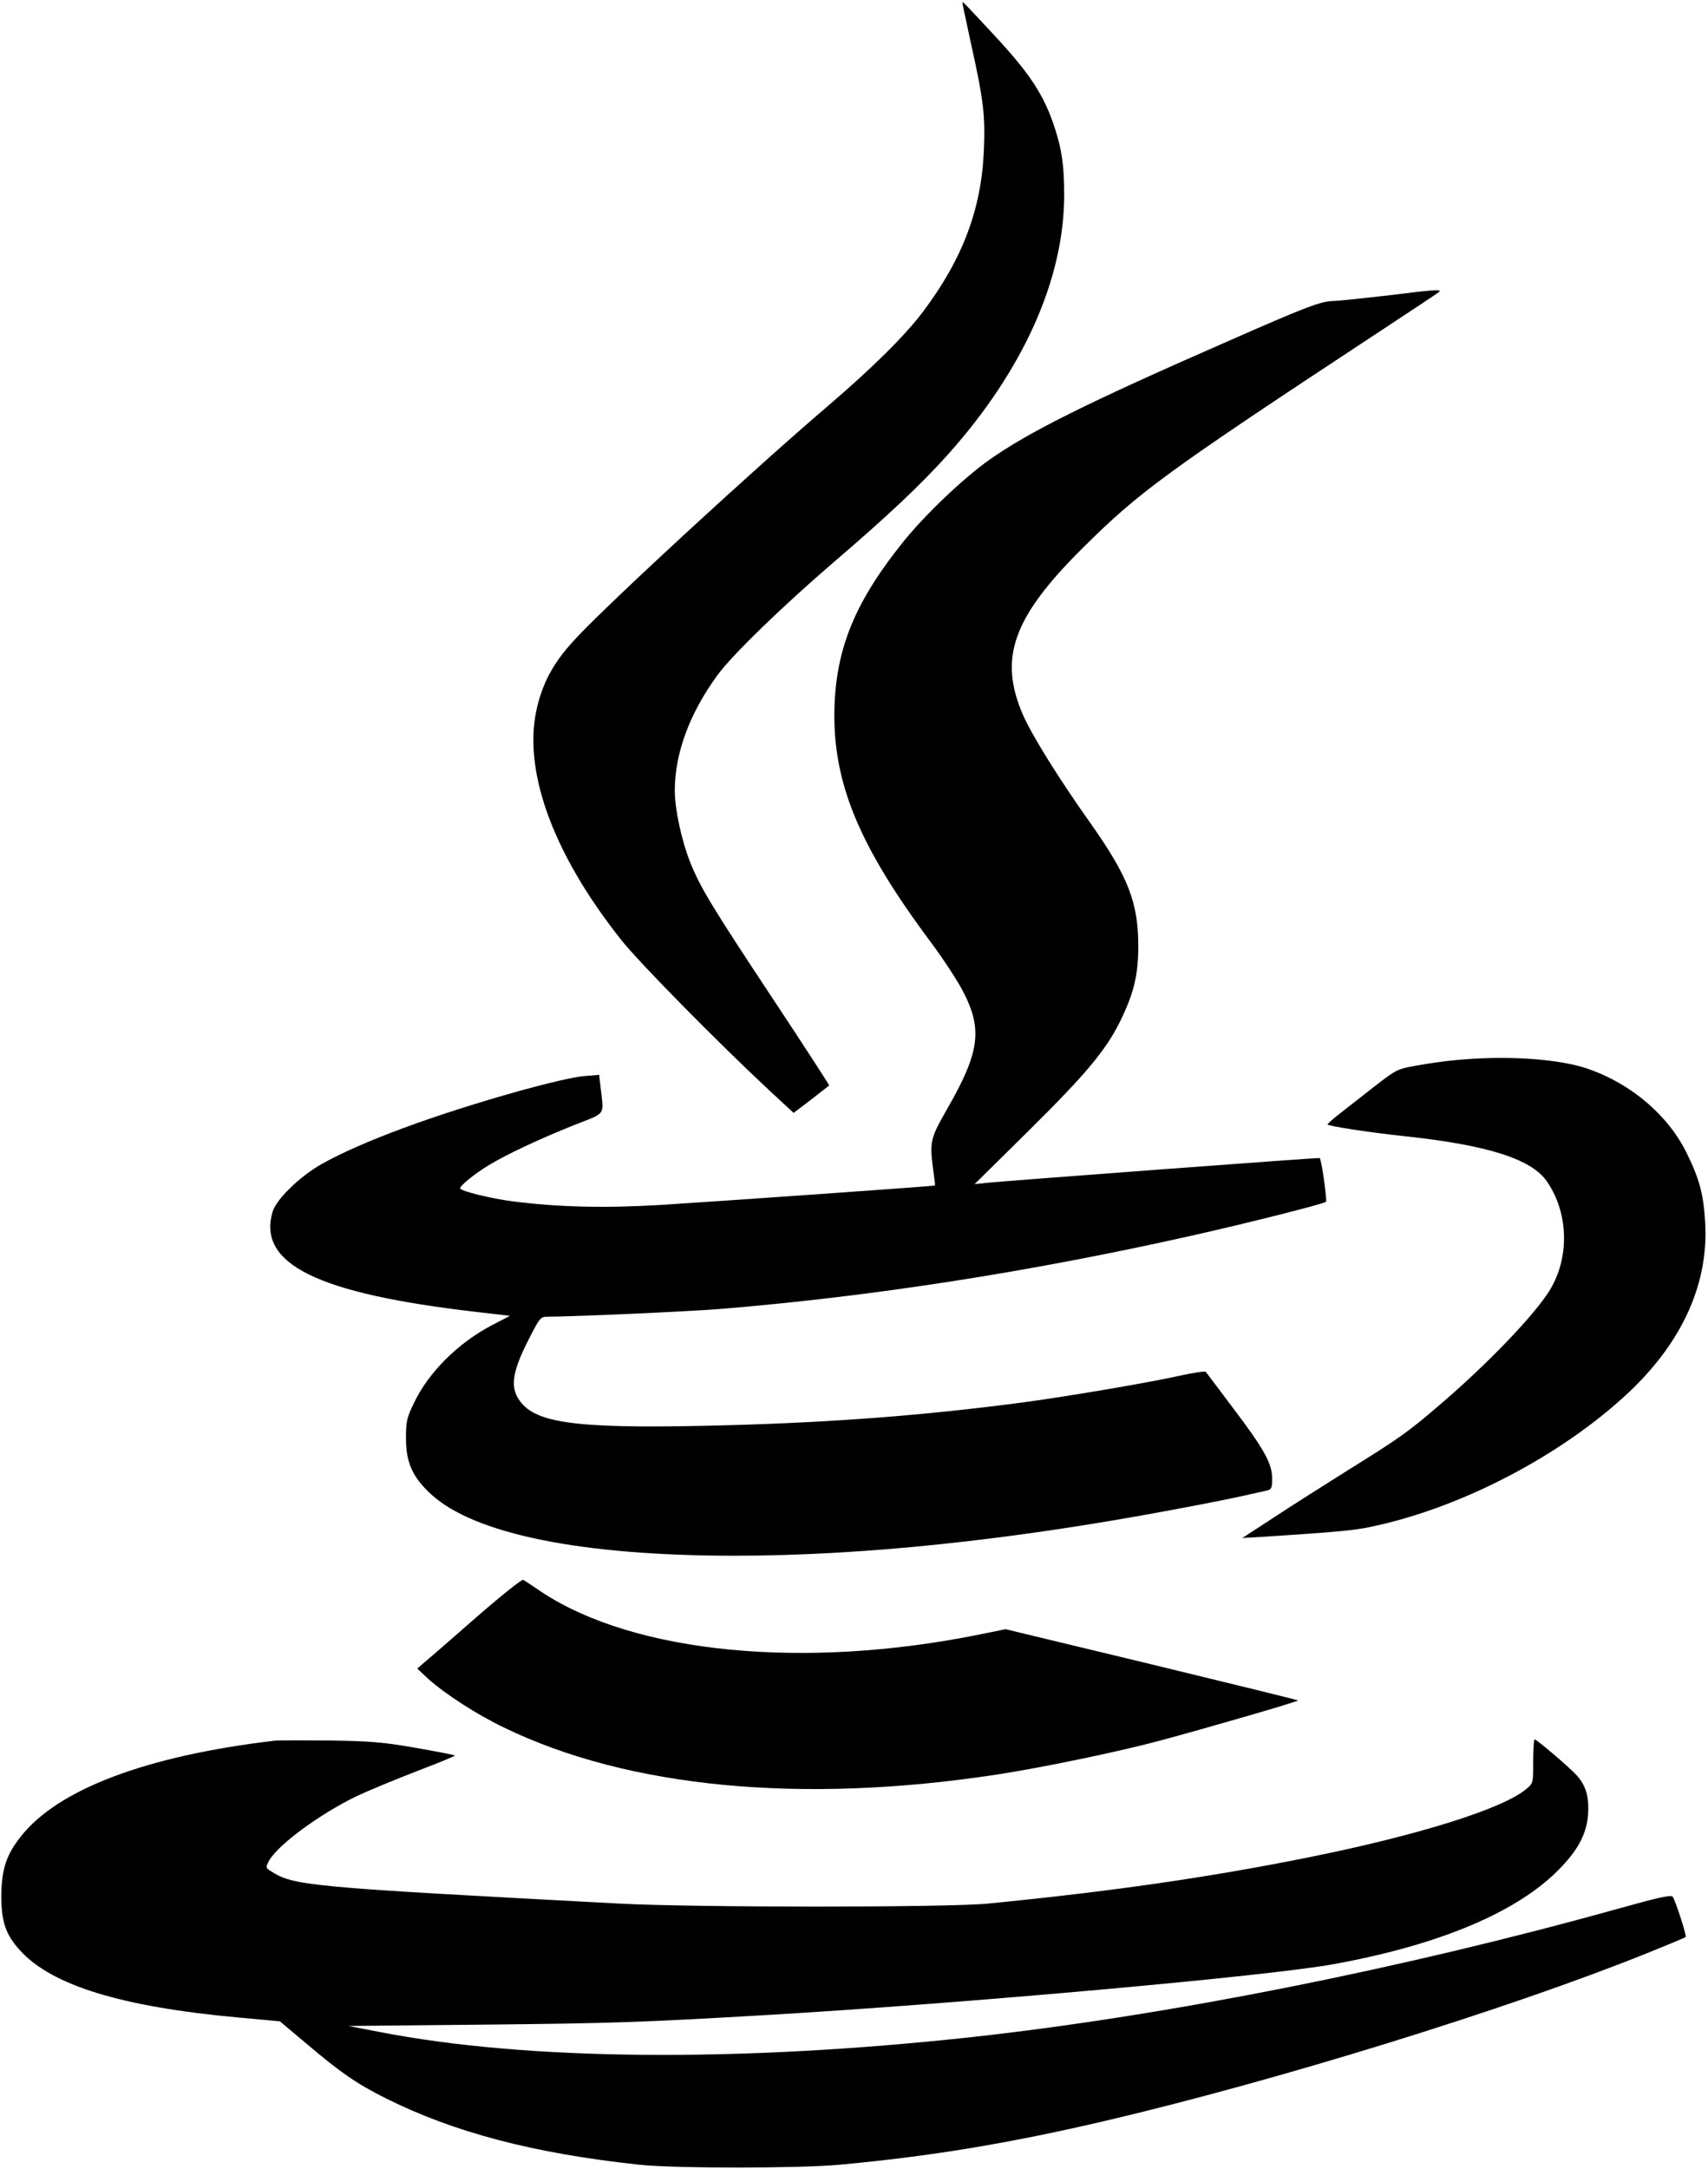 <?xml version="1.0" standalone="no"?>
<!DOCTYPE svg PUBLIC "-//W3C//DTD SVG 20010904//EN"
 "http://www.w3.org/TR/2001/REC-SVG-20010904/DTD/svg10.dtd">
<svg version="1.0" xmlns="http://www.w3.org/2000/svg"
 width="772pt" height="980pt" viewBox="0 0 772 980"
 preserveAspectRatio="xMidYMid meet">
<g transform="translate(0,980) scale(0.1,-0.1)"
fill="#000000" stroke="none">
<path d="M4350 9787 c0 -4 18 -87 39 -185 56 -252 65 -324 58 -481 -11 -266
-96 -491 -274 -728 -80 -107 -227 -253 -428 -425 -336 -287 -968 -869 -1134
-1044 -101 -106 -151 -193 -181 -310 -73 -283 64 -667 380 -1064 80 -101 441
-467 669 -679 l108 -100 79 60 c43 34 80 62 82 64 1 1 -111 175 -251 386 -282
426 -331 507 -378 624 -38 96 -69 238 -69 322 0 168 66 348 192 521 65 90 295
313 528 513 244 209 395 351 518 489 338 379 522 790 522 1169 0 129 -10 203
-42 301 -48 149 -112 247 -278 425 -137 147 -140 151 -140 142z"/>
<path d="M6265 8464 c-104 -12 -210 -23 -235 -24 -60 -1 -117 -22 -505 -193
-608 -266 -877 -400 -1055 -526 -113 -80 -286 -244 -383 -364 -216 -267 -305
-476 -315 -744 -12 -341 105 -629 437 -1073 55 -74 122 -176 147 -226 85 -167
71 -270 -72 -520 -81 -142 -83 -150 -65 -289 5 -33 8 -61 7 -62 -2 -3 -957
-70 -1241 -88 -256 -15 -457 -10 -665 16 -97 12 -240 47 -240 59 0 13 63 64
128 104 82 50 230 119 387 182 147 58 134 40 120 168 l-7 59 -71 -6 c-41 -3
-164 -32 -287 -66 -392 -110 -714 -229 -896 -331 -100 -57 -205 -159 -222
-216 -69 -236 202 -369 918 -452 l155 -18 -81 -42 c-154 -81 -287 -213 -353
-352 -33 -68 -36 -83 -36 -160 0 -109 29 -174 113 -252 196 -180 679 -278
1372 -278 579 0 1246 70 1972 206 203 38 279 53 436 89 19 5 22 12 22 54 0 67
-35 131 -178 320 -64 85 -119 158 -122 162 -3 4 -55 -4 -115 -17 -142 -32
-526 -97 -725 -123 -426 -56 -838 -88 -1309 -101 -660 -18 -863 3 -944 100
-54 64 -46 135 35 292 47 93 52 98 81 98 138 1 628 23 782 35 684 56 1399 167
2130 331 259 58 598 144 608 153 6 6 -19 187 -28 198 -2 3 -1416 -103 -1505
-112 l-55 -6 246 243 c257 254 347 362 411 491 62 126 82 207 83 337 0 202
-44 317 -221 567 -135 190 -261 392 -300 482 -112 257 -46 442 271 756 255
253 369 337 1315 960 157 103 289 191 295 196 13 13 -23 10 -240 -17z"/>
<path d="M6574 5009 c-44 -4 -122 -15 -171 -24 -89 -16 -92 -18 -195 -98 -58
-45 -128 -100 -156 -122 -28 -22 -51 -43 -52 -46 0 -7 185 -36 355 -54 371
-40 568 -103 637 -204 99 -143 103 -347 11 -494 -69 -111 -281 -332 -493 -513
-144 -124 -185 -153 -415 -296 -110 -69 -263 -166 -340 -217 l-140 -91 85 5
c300 19 402 28 468 40 414 79 887 323 1198 617 240 228 358 491 341 766 -7
125 -26 195 -83 311 -84 171 -250 313 -446 381 -133 46 -372 62 -604 39z"/>
<path d="M2160 2498 c-107 -94 -213 -186 -235 -204 l-39 -34 49 -46 c76 -68
217 -160 342 -220 561 -273 1345 -348 2228 -213 198 30 551 103 740 154 202
54 626 177 622 181 -1 2 -299 75 -662 163 l-660 159 -118 -24 c-790 -160
-1558 -86 -1979 192 -40 27 -77 52 -83 55 -5 4 -98 -70 -205 -163z"/>
<path d="M1240 1934 c-577 -68 -978 -219 -1146 -433 -65 -82 -86 -146 -88
-261 -1 -123 19 -182 86 -255 143 -157 459 -254 988 -302 l185 -17 125 -105
c151 -128 224 -178 354 -243 308 -154 669 -249 1146 -300 161 -17 717 -17 905
0 412 38 763 96 1200 198 776 182 1815 503 2445 756 96 39 177 72 179 75 6 4
-45 161 -58 181 -6 11 -57 0 -247 -53 -975 -272 -2037 -483 -2919 -580 -1054
-115 -2015 -107 -2680 23 l-140 27 610 6 c585 6 708 10 1290 44 882 52 2268
176 2557 230 481 88 831 237 1019 432 84 87 120 157 127 244 5 79 -9 128 -50
175 -32 36 -182 164 -192 164 -3 0 -6 -45 -6 -99 0 -98 0 -99 -31 -125 -107
-90 -490 -210 -994 -311 -444 -89 -888 -153 -1440 -207 -178 -18 -1332 -18
-1665 0 -1416 75 -1474 80 -1578 148 -21 13 -21 17 -8 42 37 72 228 213 399
296 51 24 172 74 270 112 97 37 175 69 173 71 -2 3 -82 18 -178 35 -149 26
-203 30 -388 33 -118 1 -231 1 -250 -1z"/>
</g>
</svg>
